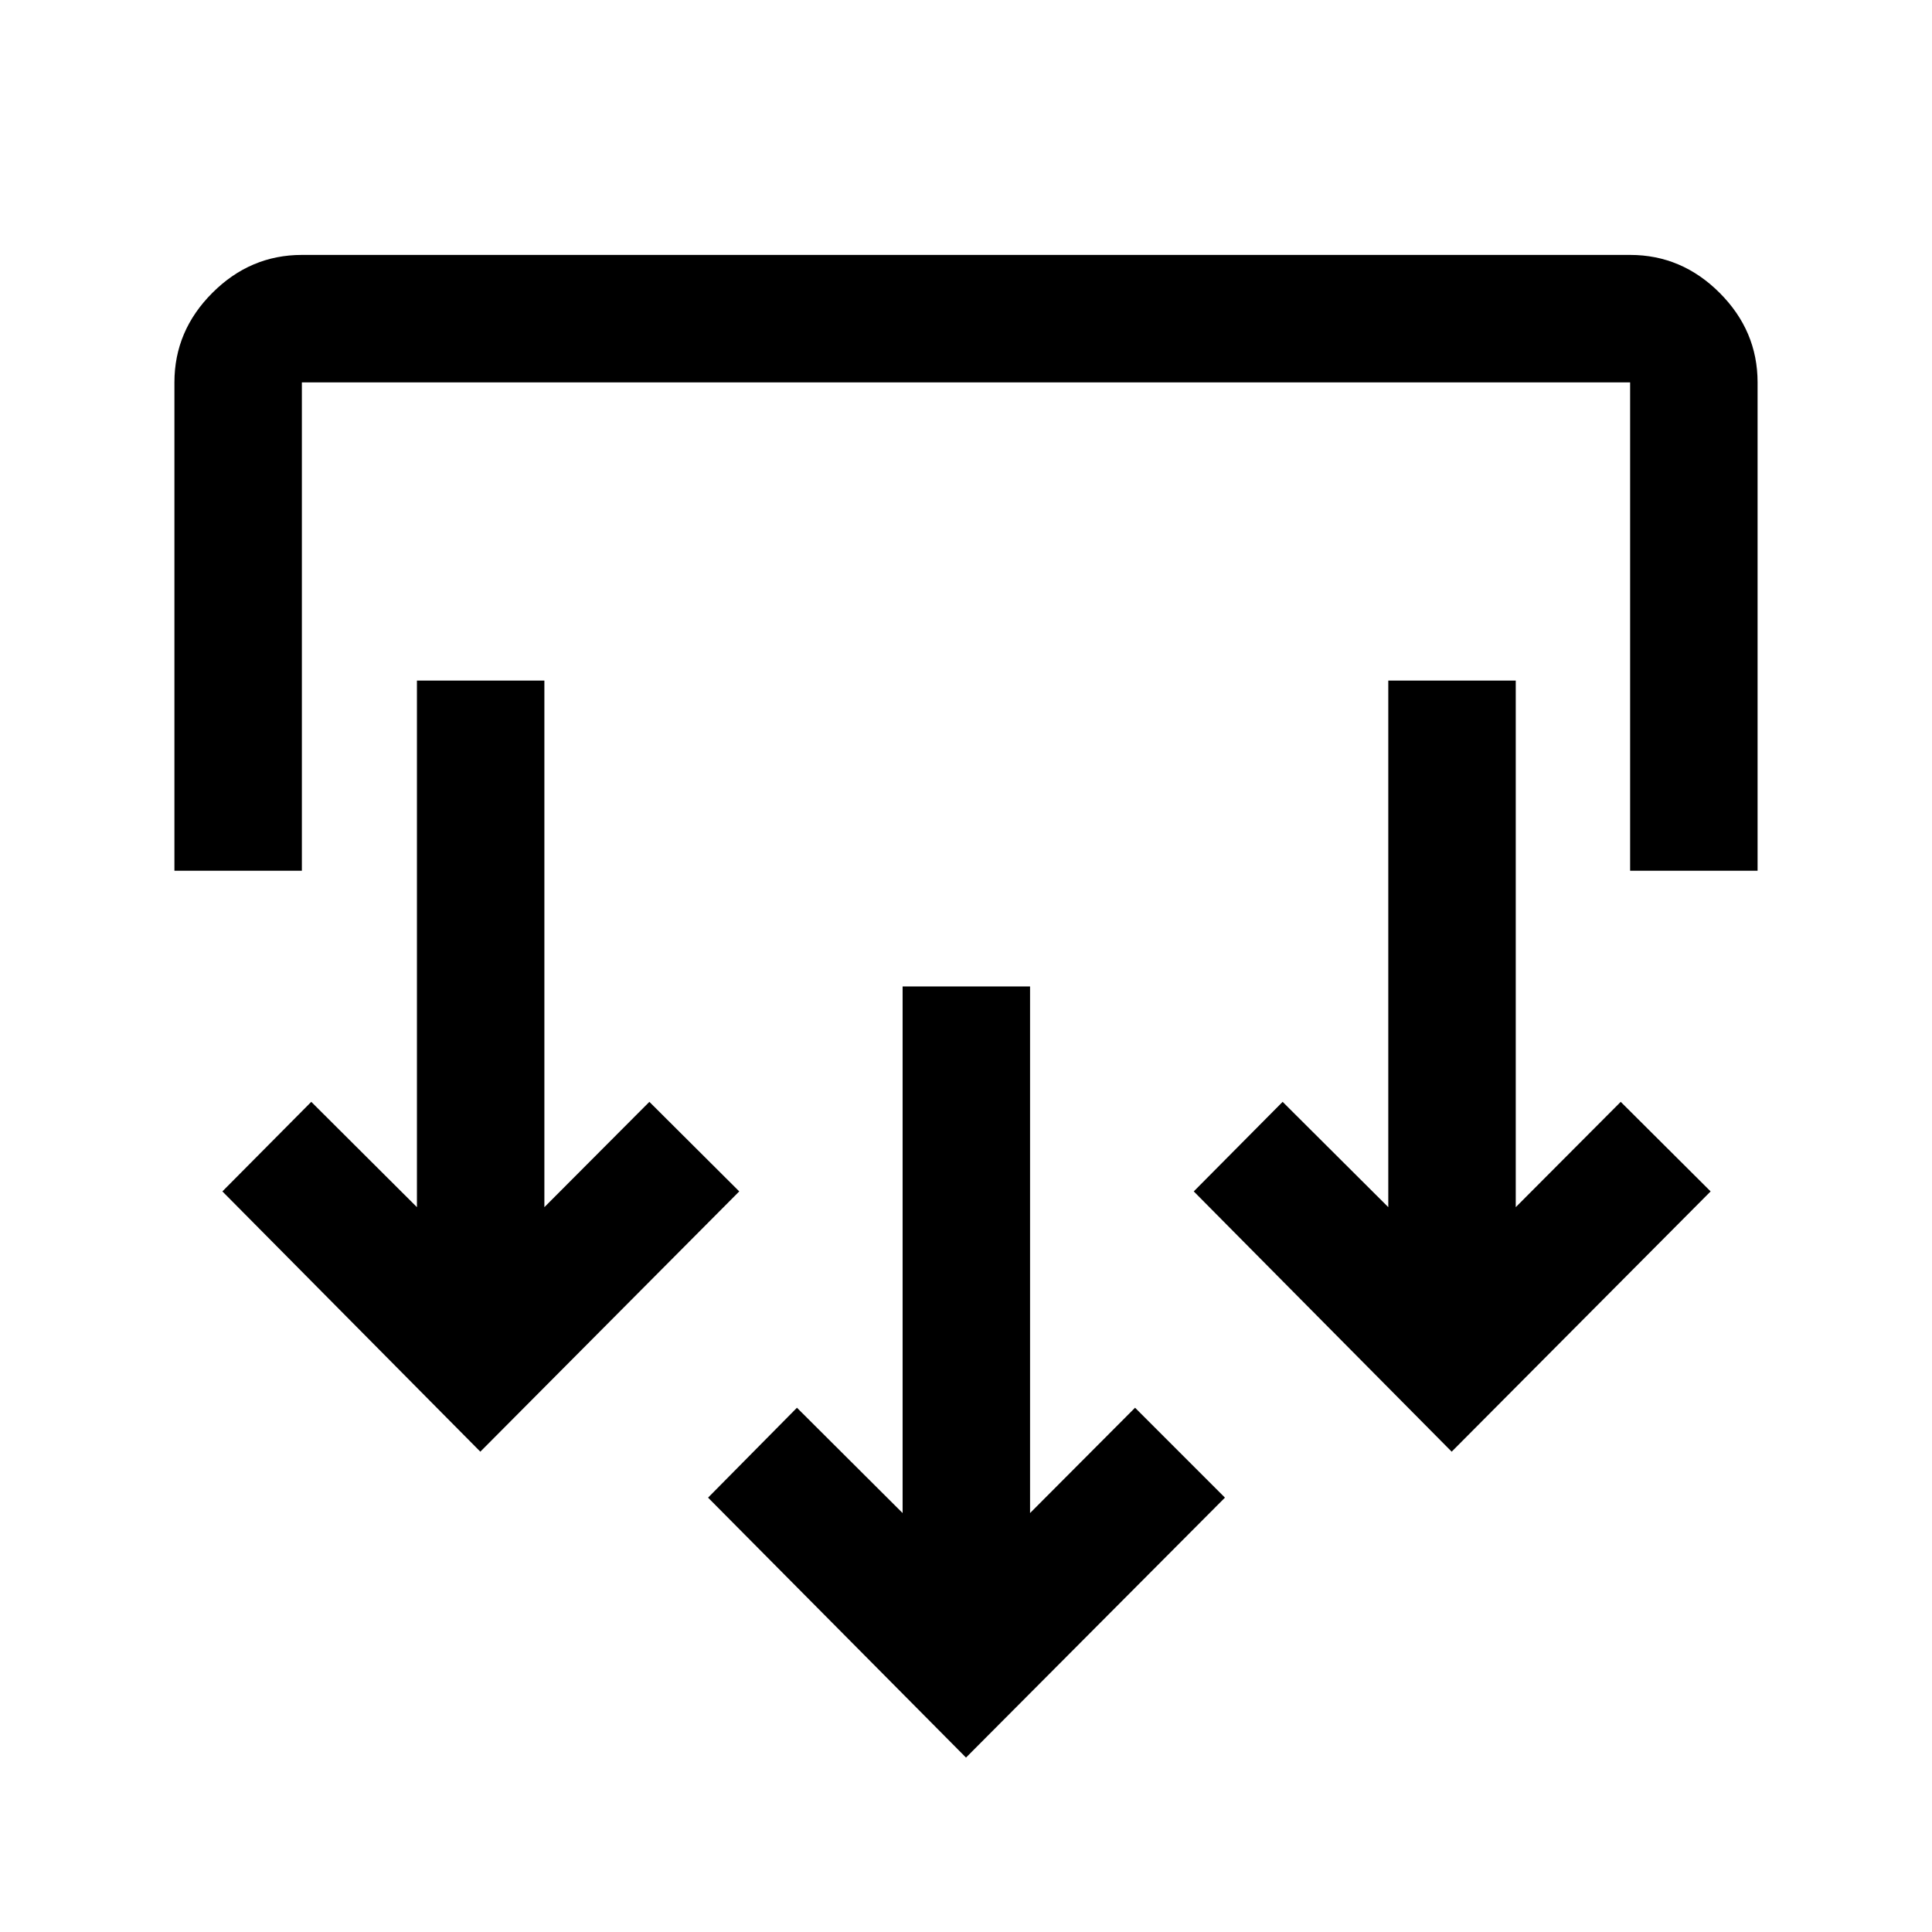 <svg xmlns="http://www.w3.org/2000/svg" height="40" viewBox="0 -960 960 960" width="40"><path d="M480-86.67 351.83-215.83 396-260.5l52.5 52.33v-261.66h63.33v261.66L564-260.5l44.67 44.67L480-86.67Zm-241.33-152L110.5-368l44.17-44.5 52.5 52.33v-261.66h63.33v261.66l52.17-52.33 44.66 44.5-128.66 129.33Zm482.66 0L593.17-368l44.16-44.5 52.5 52.33v-261.66h63.34v261.66l52.16-52.33L850-368 721.33-238.67ZM86.67-527.33V-770q0-25.63 18.85-44.48 18.85-18.85 44.48-18.85h660q25.63 0 44.48 18.85 18.85 18.85 18.85 44.48v242.67H810V-770H150v242.67H86.67Z"/></svg>